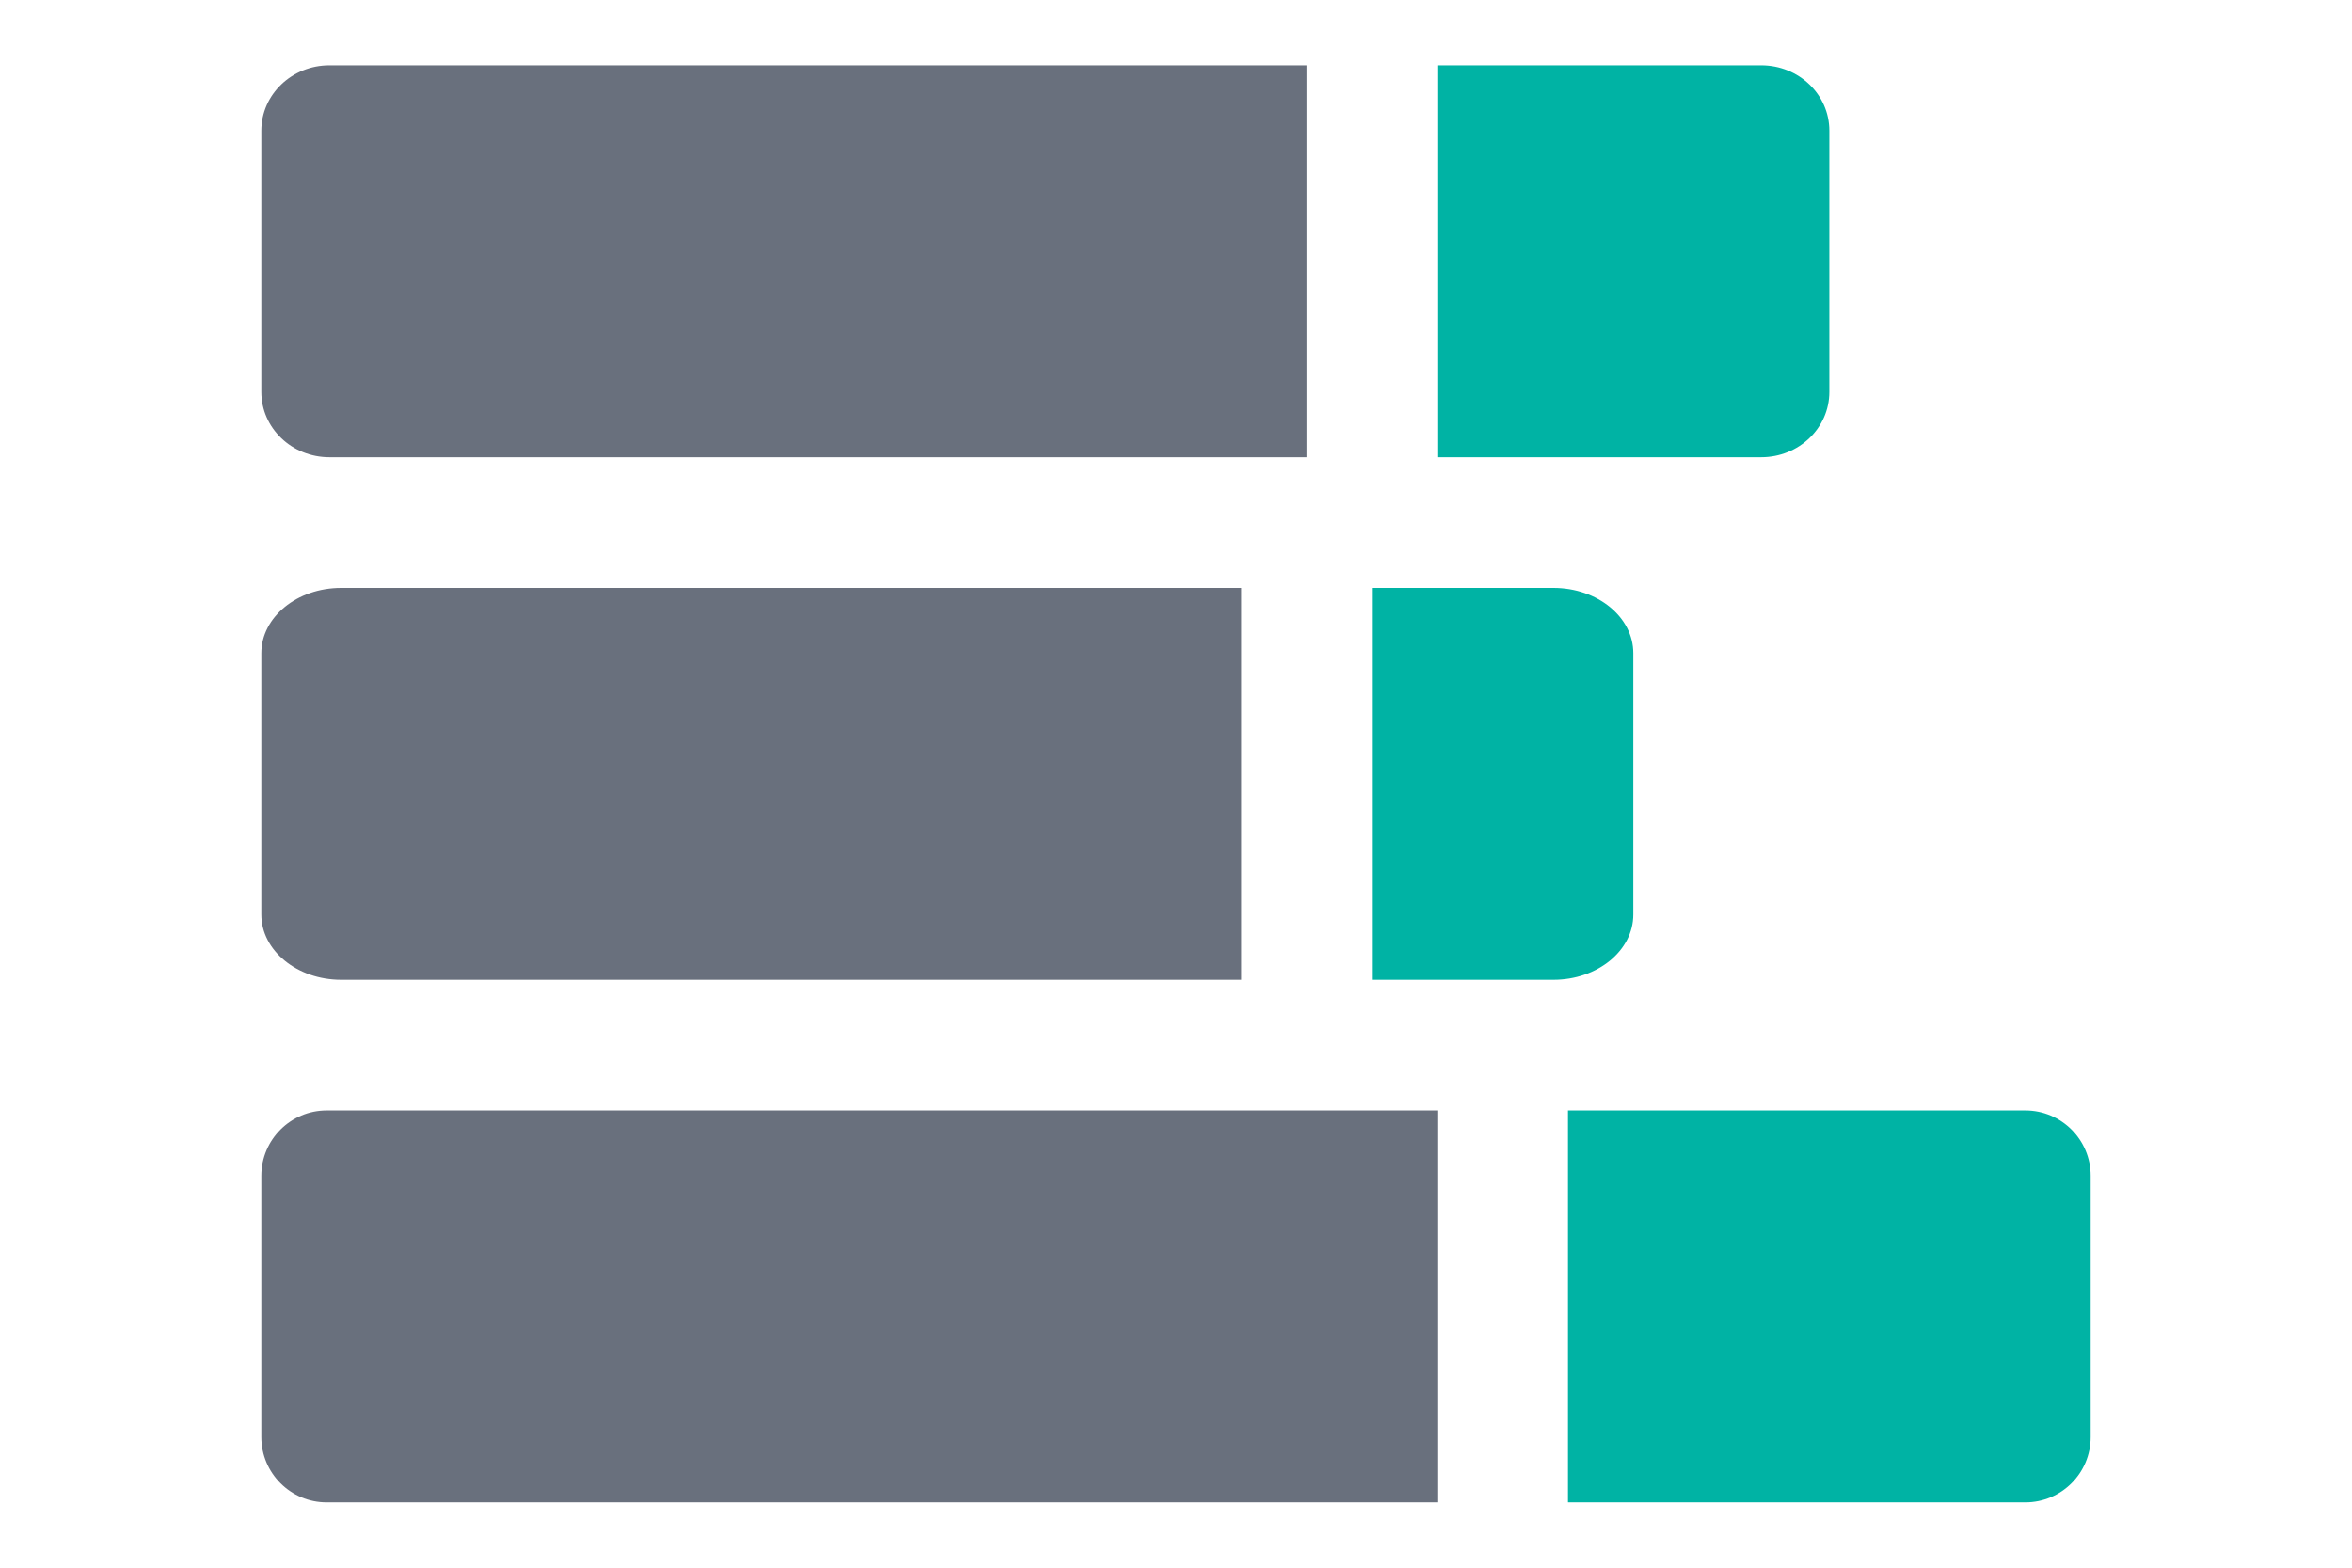 <svg xmlns="http://www.w3.org/2000/svg" width="36" height="24" viewBox="0 0 36 24">
  <g fill="none" fill-rule="evenodd">
    <path fill="#69707D" fill-rule="nonzero" d="M22,17 L22,23 L5,23 C4.448,23 4,22.552 4,22 L4,18 C4,17.448 4.448,17 5,17 L22,17 Z M19,9 L19,15 L5.222,15 C4.547,15 4,14.552 4,14 L4,10 C4,9.448 4.547,9 5.222,9 L19,9 Z M20,1 L20,7 L5.042,7 C4.466,7 4,6.552 4,6 L4,2 C4,1.448 4.466,1 5.042,1 L20,1 Z"/>
    <path fill="#00B3A4" fill-rule="nonzero" d="M31,17 C31.552,17 32,17.448 32,18 L32,22 C32,22.552 31.552,23 31,23 L24,23 L24,17 L31,17 Z M23.778,9 C24.453,9 25,9.448 25,10 L25,14 C25,14.552 24.453,15 23.778,15 L21,15 L21,9 L23.778,9 Z M26.958,1 C27.534,1 28,1.448 28,2 L28,6 C28,6.552 27.534,7 26.958,7 L22,7 L22,1 L26.958,1 Z"/>
  </g>
</svg>
